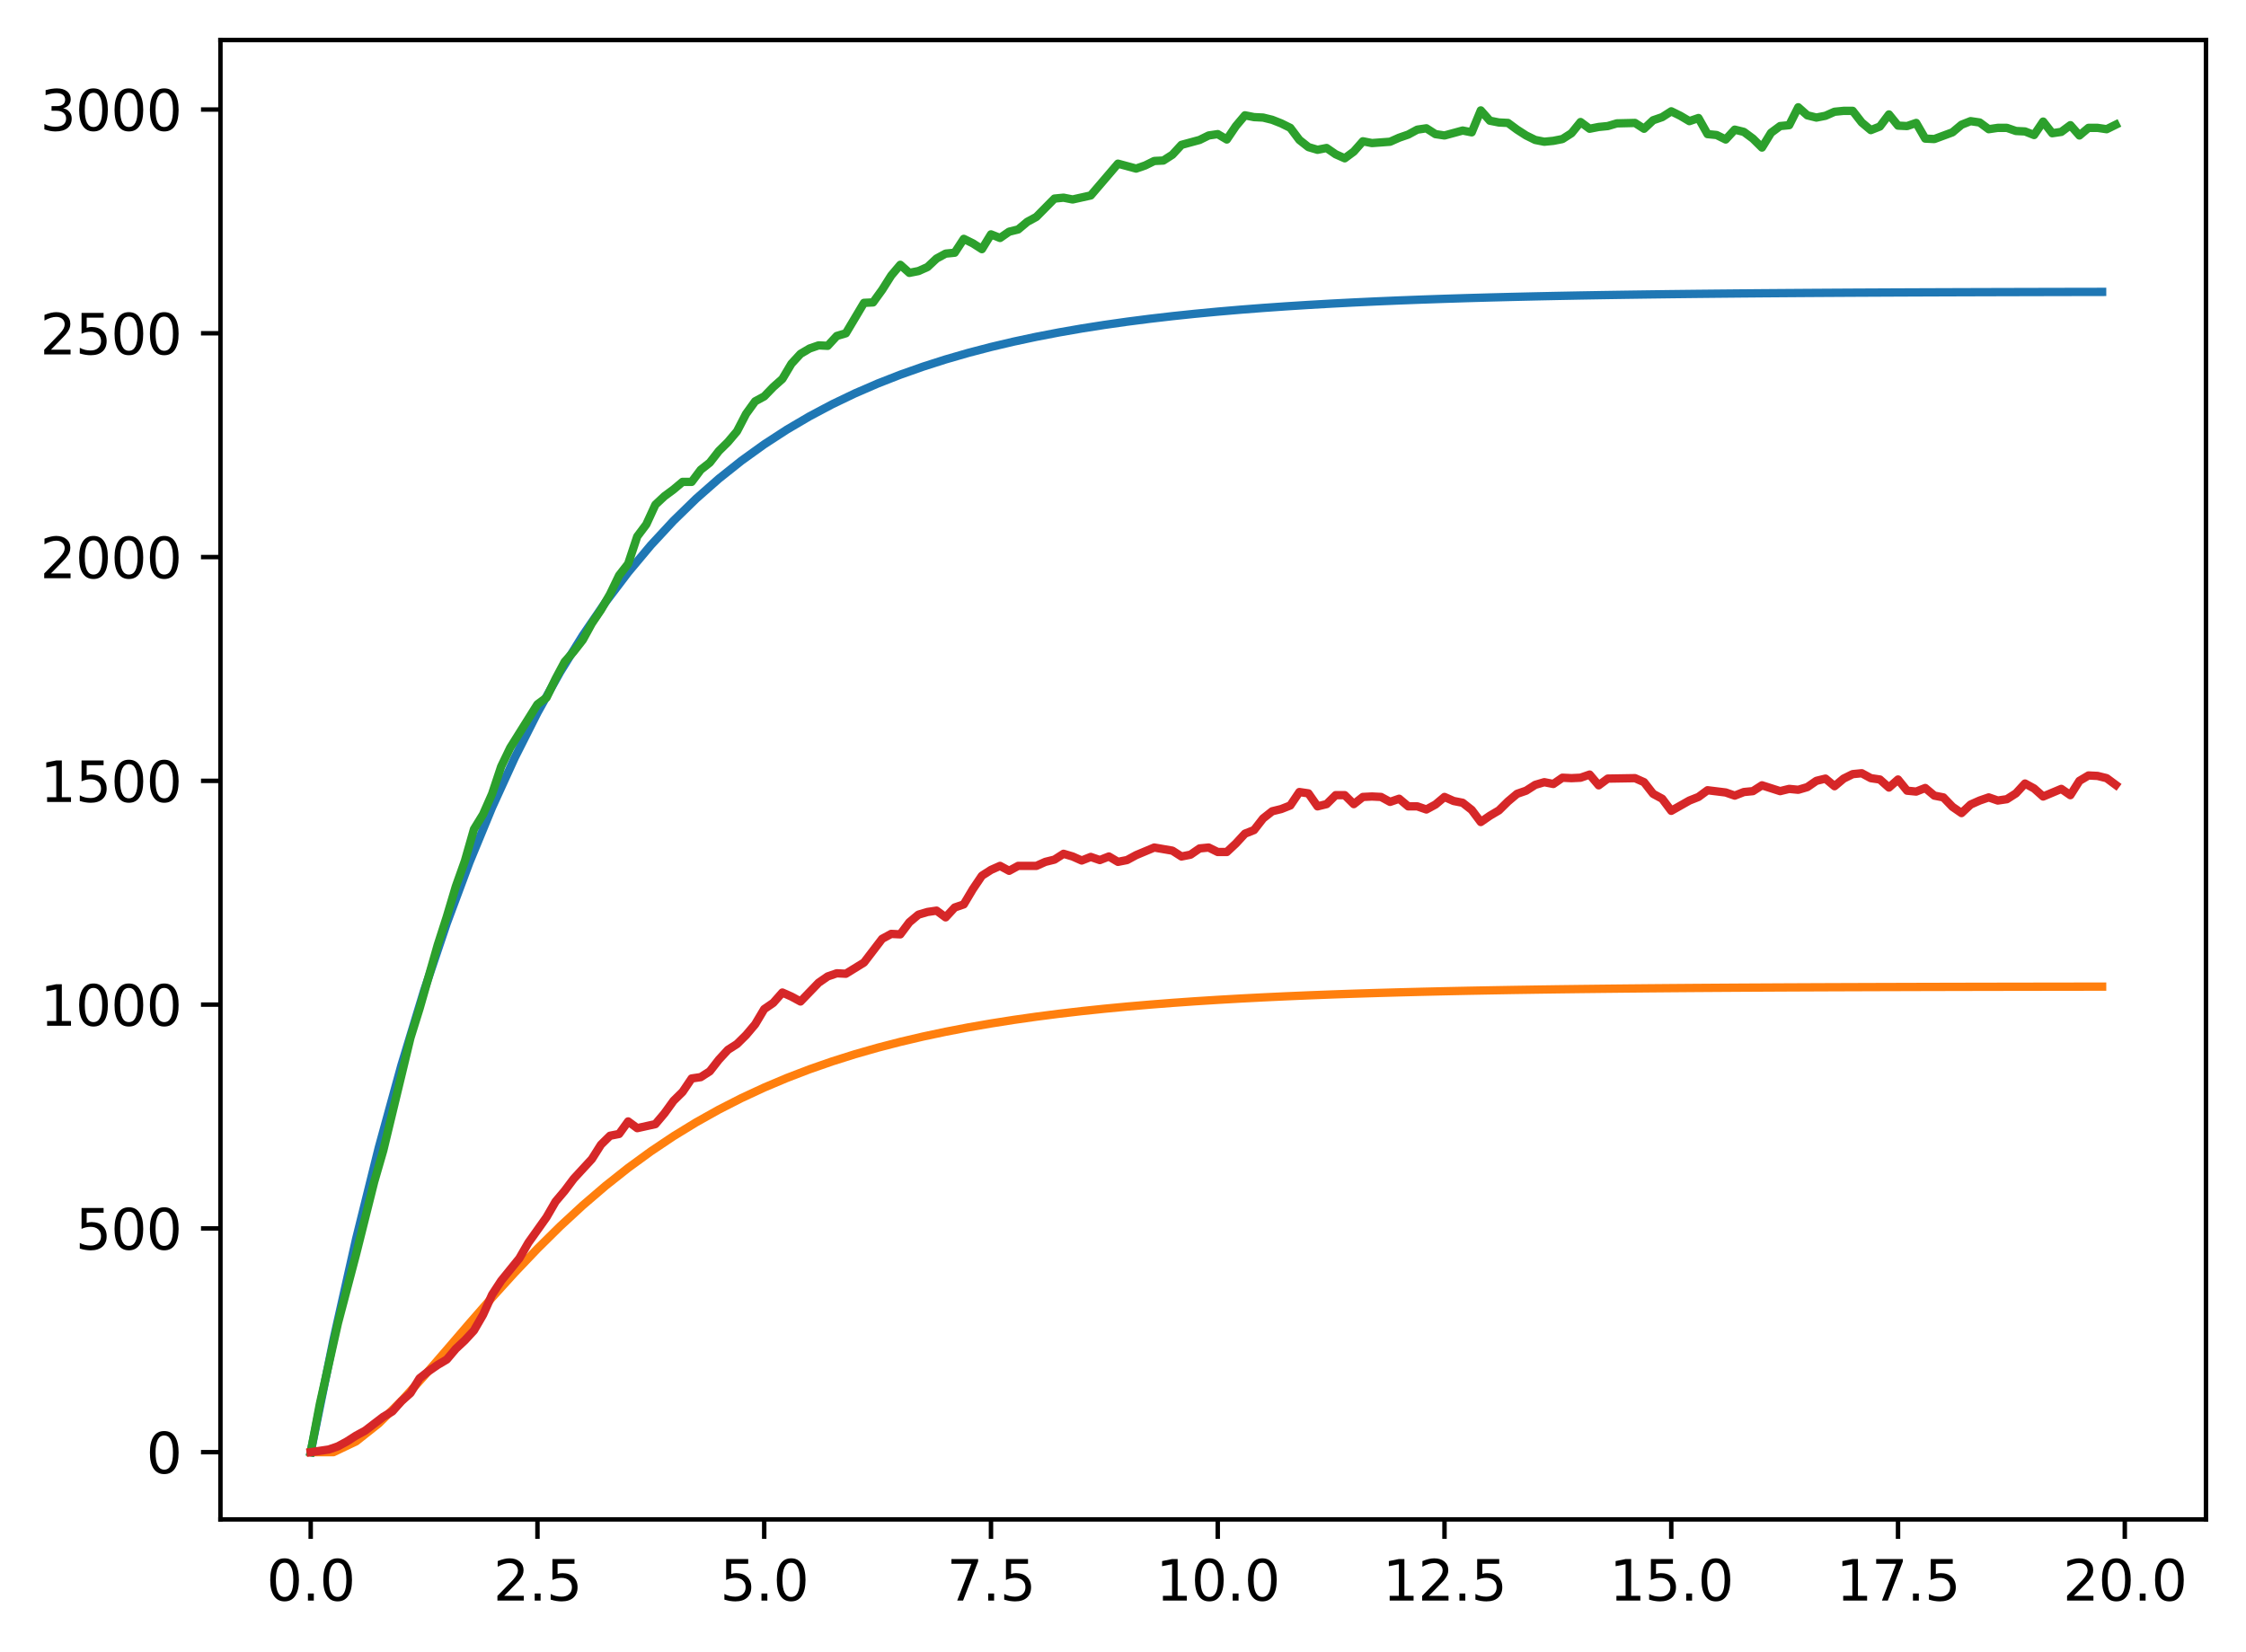 <?xml version="1.0" encoding="utf-8" standalone="no"?>
<!DOCTYPE svg PUBLIC "-//W3C//DTD SVG 1.1//EN"
  "http://www.w3.org/Graphics/SVG/1.1/DTD/svg11.dtd">
<svg xmlns:xlink="http://www.w3.org/1999/xlink" width="403.97pt" height="297.19pt" viewBox="0 0 403.97 297.19" xmlns="http://www.w3.org/2000/svg" version="1.1">
 <defs>
  <style type="text/css">*{stroke-linejoin: round; stroke-linecap: butt}</style>
 </defs>
 <g id="figure_1">
  <g id="patch_1">
   <path d="M 0 297.19 
L 403.97 297.19 
L 403.97 0 
L 0 0 
z
" style="fill: #ffffff"/>
  </g>
  <g id="axes_1">
   <g id="patch_2">
    <path d="M 39.65 273.312 
L 396.77 273.312 
L 396.77 7.2 
L 39.65 7.2 
z
" style="fill: #ffffff"/>
   </g>
   <g id="matplotlib.axis_1">
    <g id="xtick_1">
     <g id="line2d_1">
      <defs>
       <path id="m56046e1817" d="M 0 0 
L 0 3.5 
" style="stroke: #000000; stroke-width: 0.8"/>
      </defs>
      <g>
       <use xlink:href="#m56046e1817" x="55.883" y="273.312" style="stroke: #000000; stroke-width: 0.8"/>
      </g>
     </g>
     <g id="text_1">
      <!-- 0.0 -->
      <g transform="translate(47.931 287.91) scale(0.1 -0.1)">
       <defs>
        <path id="DejaVuSans-30" d="M 2034 4250 
Q 1547 4250 1301 3770 
Q 1056 3291 1056 2328 
Q 1056 1369 1301 889 
Q 1547 409 2034 409 
Q 2525 409 2770 889 
Q 3016 1369 3016 2328 
Q 3016 3291 2770 3770 
Q 2525 4250 2034 4250 
z
M 2034 4750 
Q 2819 4750 3233 4129 
Q 3647 3509 3647 2328 
Q 3647 1150 3233 529 
Q 2819 -91 2034 -91 
Q 1250 -91 836 529 
Q 422 1150 422 2328 
Q 422 3509 836 4129 
Q 1250 4750 2034 4750 
z
" transform="scale(0.016)"/>
        <path id="DejaVuSans-2e" d="M 684 794 
L 1344 794 
L 1344 0 
L 684 0 
L 684 794 
z
" transform="scale(0.016)"/>
       </defs>
       <use xlink:href="#DejaVuSans-30"/>
       <use xlink:href="#DejaVuSans-2e" x="63.623"/>
       <use xlink:href="#DejaVuSans-30" x="95.41"/>
      </g>
     </g>
    </g>
    <g id="xtick_2">
     <g id="line2d_2">
      <g>
       <use xlink:href="#m56046e1817" x="96.668" y="273.312" style="stroke: #000000; stroke-width: 0.8"/>
      </g>
     </g>
     <g id="text_2">
      <!-- 2.5 -->
      <g transform="translate(88.717 287.91) scale(0.1 -0.1)">
       <defs>
        <path id="DejaVuSans-32" d="M 1228 531 
L 3431 531 
L 3431 0 
L 469 0 
L 469 531 
Q 828 903 1448 1529 
Q 2069 2156 2228 2338 
Q 2531 2678 2651 2914 
Q 2772 3150 2772 3378 
Q 2772 3750 2511 3984 
Q 2250 4219 1831 4219 
Q 1534 4219 1204 4116 
Q 875 4013 500 3803 
L 500 4441 
Q 881 4594 1212 4672 
Q 1544 4750 1819 4750 
Q 2544 4750 2975 4387 
Q 3406 4025 3406 3419 
Q 3406 3131 3298 2873 
Q 3191 2616 2906 2266 
Q 2828 2175 2409 1742 
Q 1991 1309 1228 531 
z
" transform="scale(0.016)"/>
        <path id="DejaVuSans-35" d="M 691 4666 
L 3169 4666 
L 3169 4134 
L 1269 4134 
L 1269 2991 
Q 1406 3038 1543 3061 
Q 1681 3084 1819 3084 
Q 2600 3084 3056 2656 
Q 3513 2228 3513 1497 
Q 3513 744 3044 326 
Q 2575 -91 1722 -91 
Q 1428 -91 1123 -41 
Q 819 9 494 109 
L 494 744 
Q 775 591 1075 516 
Q 1375 441 1709 441 
Q 2250 441 2565 725 
Q 2881 1009 2881 1497 
Q 2881 1984 2565 2268 
Q 2250 2553 1709 2553 
Q 1456 2553 1204 2497 
Q 953 2441 691 2322 
L 691 4666 
z
" transform="scale(0.016)"/>
       </defs>
       <use xlink:href="#DejaVuSans-32"/>
       <use xlink:href="#DejaVuSans-2e" x="63.623"/>
       <use xlink:href="#DejaVuSans-35" x="95.41"/>
      </g>
     </g>
    </g>
    <g id="xtick_3">
     <g id="line2d_3">
      <g>
       <use xlink:href="#m56046e1817" x="137.454" y="273.312" style="stroke: #000000; stroke-width: 0.8"/>
      </g>
     </g>
     <g id="text_3">
      <!-- 5.0 -->
      <g transform="translate(129.503 287.91) scale(0.1 -0.1)">
       <use xlink:href="#DejaVuSans-35"/>
       <use xlink:href="#DejaVuSans-2e" x="63.623"/>
       <use xlink:href="#DejaVuSans-30" x="95.41"/>
      </g>
     </g>
    </g>
    <g id="xtick_4">
     <g id="line2d_4">
      <g>
       <use xlink:href="#m56046e1817" x="178.24" y="273.312" style="stroke: #000000; stroke-width: 0.8"/>
      </g>
     </g>
     <g id="text_4">
      <!-- 7.5 -->
      <g transform="translate(170.288 287.91) scale(0.1 -0.1)">
       <defs>
        <path id="DejaVuSans-37" d="M 525 4666 
L 3525 4666 
L 3525 4397 
L 1831 0 
L 1172 0 
L 2766 4134 
L 525 4134 
L 525 4666 
z
" transform="scale(0.016)"/>
       </defs>
       <use xlink:href="#DejaVuSans-37"/>
       <use xlink:href="#DejaVuSans-2e" x="63.623"/>
       <use xlink:href="#DejaVuSans-35" x="95.41"/>
      </g>
     </g>
    </g>
    <g id="xtick_5">
     <g id="line2d_5">
      <g>
       <use xlink:href="#m56046e1817" x="219.026" y="273.312" style="stroke: #000000; stroke-width: 0.8"/>
      </g>
     </g>
     <g id="text_5">
      <!-- 10.0 -->
      <g transform="translate(207.893 287.91) scale(0.1 -0.1)">
       <defs>
        <path id="DejaVuSans-31" d="M 794 531 
L 1825 531 
L 1825 4091 
L 703 3866 
L 703 4441 
L 1819 4666 
L 2450 4666 
L 2450 531 
L 3481 531 
L 3481 0 
L 794 0 
L 794 531 
z
" transform="scale(0.016)"/>
       </defs>
       <use xlink:href="#DejaVuSans-31"/>
       <use xlink:href="#DejaVuSans-30" x="63.623"/>
       <use xlink:href="#DejaVuSans-2e" x="127.246"/>
       <use xlink:href="#DejaVuSans-30" x="159.033"/>
      </g>
     </g>
    </g>
    <g id="xtick_6">
     <g id="line2d_6">
      <g>
       <use xlink:href="#m56046e1817" x="259.811" y="273.312" style="stroke: #000000; stroke-width: 0.8"/>
      </g>
     </g>
     <g id="text_6">
      <!-- 12.5 -->
      <g transform="translate(248.679 287.91) scale(0.1 -0.1)">
       <use xlink:href="#DejaVuSans-31"/>
       <use xlink:href="#DejaVuSans-32" x="63.623"/>
       <use xlink:href="#DejaVuSans-2e" x="127.246"/>
       <use xlink:href="#DejaVuSans-35" x="159.033"/>
      </g>
     </g>
    </g>
    <g id="xtick_7">
     <g id="line2d_7">
      <g>
       <use xlink:href="#m56046e1817" x="300.597" y="273.312" style="stroke: #000000; stroke-width: 0.8"/>
      </g>
     </g>
     <g id="text_7">
      <!-- 15.0 -->
      <g transform="translate(289.464 287.91) scale(0.1 -0.1)">
       <use xlink:href="#DejaVuSans-31"/>
       <use xlink:href="#DejaVuSans-35" x="63.623"/>
       <use xlink:href="#DejaVuSans-2e" x="127.246"/>
       <use xlink:href="#DejaVuSans-30" x="159.033"/>
      </g>
     </g>
    </g>
    <g id="xtick_8">
     <g id="line2d_8">
      <g>
       <use xlink:href="#m56046e1817" x="341.383" y="273.312" style="stroke: #000000; stroke-width: 0.8"/>
      </g>
     </g>
     <g id="text_8">
      <!-- 17.5 -->
      <g transform="translate(330.25 287.91) scale(0.1 -0.1)">
       <use xlink:href="#DejaVuSans-31"/>
       <use xlink:href="#DejaVuSans-37" x="63.623"/>
       <use xlink:href="#DejaVuSans-2e" x="127.246"/>
       <use xlink:href="#DejaVuSans-35" x="159.033"/>
      </g>
     </g>
    </g>
    <g id="xtick_9">
     <g id="line2d_9">
      <g>
       <use xlink:href="#m56046e1817" x="382.169" y="273.312" style="stroke: #000000; stroke-width: 0.8"/>
      </g>
     </g>
     <g id="text_9">
      <!-- 20.0 -->
      <g transform="translate(371.036 287.91) scale(0.1 -0.1)">
       <use xlink:href="#DejaVuSans-32"/>
       <use xlink:href="#DejaVuSans-30" x="63.623"/>
       <use xlink:href="#DejaVuSans-2e" x="127.246"/>
       <use xlink:href="#DejaVuSans-30" x="159.033"/>
      </g>
     </g>
    </g>
   </g>
   <g id="matplotlib.axis_2">
    <g id="ytick_1">
     <g id="line2d_10">
      <defs>
       <path id="m0c1fce91c1" d="M 0 0 
L -3.5 0 
" style="stroke: #000000; stroke-width: 0.8"/>
      </defs>
      <g>
       <use xlink:href="#m0c1fce91c1" x="39.65" y="261.216" style="stroke: #000000; stroke-width: 0.8"/>
      </g>
     </g>
     <g id="text_10">
      <!-- 0 -->
      <g transform="translate(26.288 265.015) scale(0.1 -0.1)">
       <use xlink:href="#DejaVuSans-30"/>
      </g>
     </g>
    </g>
    <g id="ytick_2">
     <g id="line2d_11">
      <g>
       <use xlink:href="#m0c1fce91c1" x="39.65" y="220.963" style="stroke: #000000; stroke-width: 0.8"/>
      </g>
     </g>
     <g id="text_11">
      <!-- 500 -->
      <g transform="translate(13.562 224.762) scale(0.1 -0.1)">
       <use xlink:href="#DejaVuSans-35"/>
       <use xlink:href="#DejaVuSans-30" x="63.623"/>
       <use xlink:href="#DejaVuSans-30" x="127.246"/>
      </g>
     </g>
    </g>
    <g id="ytick_3">
     <g id="line2d_12">
      <g>
       <use xlink:href="#m0c1fce91c1" x="39.65" y="180.71" style="stroke: #000000; stroke-width: 0.8"/>
      </g>
     </g>
     <g id="text_12">
      <!-- 1000 -->
      <g transform="translate(7.2 184.509) scale(0.1 -0.1)">
       <use xlink:href="#DejaVuSans-31"/>
       <use xlink:href="#DejaVuSans-30" x="63.623"/>
       <use xlink:href="#DejaVuSans-30" x="127.246"/>
       <use xlink:href="#DejaVuSans-30" x="190.869"/>
      </g>
     </g>
    </g>
    <g id="ytick_4">
     <g id="line2d_13">
      <g>
       <use xlink:href="#m0c1fce91c1" x="39.65" y="140.457" style="stroke: #000000; stroke-width: 0.8"/>
      </g>
     </g>
     <g id="text_13">
      <!-- 1500 -->
      <g transform="translate(7.2 144.256) scale(0.1 -0.1)">
       <use xlink:href="#DejaVuSans-31"/>
       <use xlink:href="#DejaVuSans-35" x="63.623"/>
       <use xlink:href="#DejaVuSans-30" x="127.246"/>
       <use xlink:href="#DejaVuSans-30" x="190.869"/>
      </g>
     </g>
    </g>
    <g id="ytick_5">
     <g id="line2d_14">
      <g>
       <use xlink:href="#m0c1fce91c1" x="39.65" y="100.204" style="stroke: #000000; stroke-width: 0.8"/>
      </g>
     </g>
     <g id="text_14">
      <!-- 2000 -->
      <g transform="translate(7.2 104.004) scale(0.1 -0.1)">
       <use xlink:href="#DejaVuSans-32"/>
       <use xlink:href="#DejaVuSans-30" x="63.623"/>
       <use xlink:href="#DejaVuSans-30" x="127.246"/>
       <use xlink:href="#DejaVuSans-30" x="190.869"/>
      </g>
     </g>
    </g>
    <g id="ytick_6">
     <g id="line2d_15">
      <g>
       <use xlink:href="#m0c1fce91c1" x="39.65" y="59.951" style="stroke: #000000; stroke-width: 0.8"/>
      </g>
     </g>
     <g id="text_15">
      <!-- 2500 -->
      <g transform="translate(7.2 63.751) scale(0.1 -0.1)">
       <use xlink:href="#DejaVuSans-32"/>
       <use xlink:href="#DejaVuSans-35" x="63.623"/>
       <use xlink:href="#DejaVuSans-30" x="127.246"/>
       <use xlink:href="#DejaVuSans-30" x="190.869"/>
      </g>
     </g>
    </g>
    <g id="ytick_7">
     <g id="line2d_16">
      <g>
       <use xlink:href="#m0c1fce91c1" x="39.65" y="19.699" style="stroke: #000000; stroke-width: 0.8"/>
      </g>
     </g>
     <g id="text_16">
      <!-- 3000 -->
      <g transform="translate(7.2 23.498) scale(0.1 -0.1)">
       <defs>
        <path id="DejaVuSans-33" d="M 2597 2516 
Q 3050 2419 3304 2112 
Q 3559 1806 3559 1356 
Q 3559 666 3084 287 
Q 2609 -91 1734 -91 
Q 1441 -91 1130 -33 
Q 819 25 488 141 
L 488 750 
Q 750 597 1062 519 
Q 1375 441 1716 441 
Q 2309 441 2620 675 
Q 2931 909 2931 1356 
Q 2931 1769 2642 2001 
Q 2353 2234 1838 2234 
L 1294 2234 
L 1294 2753 
L 1863 2753 
Q 2328 2753 2575 2939 
Q 2822 3125 2822 3475 
Q 2822 3834 2567 4026 
Q 2313 4219 1838 4219 
Q 1578 4219 1281 4162 
Q 984 4106 628 3988 
L 628 4550 
Q 988 4650 1302 4700 
Q 1616 4750 1894 4750 
Q 2613 4750 3031 4423 
Q 3450 4097 3450 3541 
Q 3450 3153 3228 2886 
Q 3006 2619 2597 2516 
z
" transform="scale(0.016)"/>
       </defs>
       <use xlink:href="#DejaVuSans-33"/>
       <use xlink:href="#DejaVuSans-30" x="63.623"/>
       <use xlink:href="#DejaVuSans-30" x="127.246"/>
       <use xlink:href="#DejaVuSans-30" x="190.869"/>
      </g>
     </g>
    </g>
   </g>
   <g id="line2d_17">
    <path d="M 55.883 261.216 
L 59.961 241.09 
L 64.04 222.903 
L 68.118 206.47 
L 72.197 191.621 
L 76.276 178.204 
L 80.354 166.08 
L 84.433 155.124 
L 88.511 145.225 
L 92.59 136.28 
L 96.668 128.198 
L 100.747 120.894 
L 104.826 114.295 
L 108.904 108.331 
L 112.983 102.943 
L 117.061 98.074 
L 121.14 93.674 
L 125.218 89.699 
L 129.297 86.107 
L 133.376 82.861 
L 137.454 79.928 
L 141.533 77.278 
L 145.611 74.883 
L 149.69 72.719 
L 153.769 70.764 
L 157.847 68.997 
L 161.926 67.4 
L 166.004 65.958 
L 170.083 64.654 
L 174.161 63.476 
L 178.24 62.412 
L 182.319 61.45 
L 186.397 60.581 
L 190.476 59.796 
L 194.554 59.086 
L 198.633 58.445 
L 202.711 57.866 
L 206.79 57.342 
L 210.869 56.869 
L 214.947 56.442 
L 219.026 56.056 
L 223.104 55.707 
L 227.183 55.391 
L 231.261 55.106 
L 235.34 54.849 
L 239.419 54.616 
L 243.497 54.406 
L 247.576 54.216 
L 251.654 54.044 
L 255.733 53.889 
L 259.811 53.749 
L 263.89 53.622 
L 267.969 53.508 
L 272.047 53.405 
L 276.126 53.311 
L 280.204 53.227 
L 284.283 53.15 
L 288.361 53.081 
L 292.44 53.019 
L 296.519 52.963 
L 300.597 52.912 
L 304.676 52.866 
L 308.754 52.825 
L 312.833 52.787 
L 316.912 52.753 
L 320.99 52.723 
L 325.069 52.695 
L 329.147 52.67 
L 333.226 52.647 
L 337.304 52.627 
L 341.383 52.608 
L 345.462 52.592 
L 349.54 52.577 
L 353.619 52.563 
L 357.697 52.551 
L 361.776 52.54 
L 365.854 52.53 
L 369.933 52.52 
L 374.012 52.512 
L 378.09 52.505 
" clip-path="url(#p8cf6b99bda)" style="fill: none; stroke: #1f77b4; stroke-width: 1.5; stroke-linecap: square"/>
   </g>
   <g id="line2d_18">
    <path d="M 55.883 261.216 
L 59.961 261.216 
L 64.04 259.276 
L 68.118 256.048 
L 72.197 252.012 
L 76.276 247.514 
L 80.354 242.803 
L 84.433 238.055 
L 88.511 233.391 
L 92.59 228.893 
L 96.668 224.613 
L 100.747 220.582 
L 104.826 216.815 
L 108.904 213.317 
L 112.983 210.084 
L 117.061 207.109 
L 121.14 204.378 
L 125.218 201.88 
L 129.297 199.598 
L 133.376 197.518 
L 137.454 195.625 
L 141.533 193.904 
L 145.611 192.34 
L 149.69 190.922 
L 153.769 189.635 
L 157.847 188.469 
L 161.926 187.413 
L 166.004 186.457 
L 170.083 185.591 
L 174.161 184.808 
L 178.24 184.099 
L 182.319 183.458 
L 186.397 182.878 
L 190.476 182.353 
L 194.554 181.879 
L 198.633 181.451 
L 202.711 181.063 
L 206.79 180.713 
L 210.869 180.396 
L 214.947 180.11 
L 219.026 179.852 
L 223.104 179.618 
L 227.183 179.407 
L 231.261 179.216 
L 235.34 179.043 
L 239.419 178.887 
L 243.497 178.746 
L 247.576 178.619 
L 251.654 178.504 
L 255.733 178.4 
L 259.811 178.306 
L 263.89 178.221 
L 267.969 178.145 
L 272.047 178.075 
L 276.126 178.013 
L 280.204 177.956 
L 284.283 177.905 
L 288.361 177.859 
L 292.44 177.817 
L 296.519 177.779 
L 300.597 177.745 
L 304.676 177.714 
L 308.754 177.687 
L 312.833 177.661 
L 316.912 177.639 
L 320.99 177.618 
L 325.069 177.6 
L 329.147 177.583 
L 333.226 177.568 
L 337.304 177.554 
L 341.383 177.542 
L 345.462 177.53 
L 349.54 177.52 
L 353.619 177.511 
L 357.697 177.503 
L 361.776 177.495 
L 365.854 177.489 
L 369.933 177.483 
L 374.012 177.477 
L 378.09 177.472 
" clip-path="url(#p8cf6b99bda)" style="fill: none; stroke: #ff7f0e; stroke-width: 1.5; stroke-linecap: square"/>
   </g>
   <g id="line2d_19">
    <path d="M 55.883 261.216 
L 57.514 252.602 
L 60.777 238.03 
L 64.04 225.632 
L 67.303 212.59 
L 68.934 206.955 
L 73.828 186.668 
L 75.46 181.435 
L 78.723 170.003 
L 80.354 164.931 
L 81.986 159.457 
L 83.617 154.868 
L 85.248 149.152 
L 86.88 146.495 
L 88.511 142.792 
L 90.143 137.881 
L 91.774 134.5 
L 96.668 126.691 
L 98.3 125.483 
L 99.931 122.102 
L 101.563 119.043 
L 103.194 117.191 
L 104.826 115.098 
L 106.457 112.119 
L 108.088 109.704 
L 109.72 106.886 
L 111.351 103.505 
L 112.983 101.412 
L 114.614 96.501 
L 116.246 94.327 
L 117.877 90.785 
L 119.508 89.256 
L 121.14 88.048 
L 122.771 86.679 
L 124.403 86.679 
L 126.034 84.506 
L 127.666 83.218 
L 129.297 81.124 
L 130.929 79.514 
L 132.56 77.582 
L 134.191 74.442 
L 135.823 72.188 
L 137.454 71.303 
L 139.086 69.612 
L 140.717 68.163 
L 142.349 65.426 
L 143.98 63.655 
L 145.611 62.689 
L 147.243 62.125 
L 148.874 62.206 
L 150.506 60.434 
L 152.137 59.951 
L 155.4 54.477 
L 157.031 54.397 
L 158.663 52.142 
L 160.294 49.566 
L 161.926 47.634 
L 163.557 49.083 
L 165.189 48.761 
L 166.82 48.037 
L 168.451 46.507 
L 170.083 45.621 
L 171.714 45.46 
L 173.346 42.965 
L 174.977 43.77 
L 176.609 44.816 
L 178.24 42.16 
L 179.871 42.804 
L 181.503 41.677 
L 183.134 41.274 
L 184.766 39.905 
L 186.397 39.02 
L 189.66 35.719 
L 191.291 35.558 
L 192.923 35.88 
L 196.186 35.156 
L 201.08 29.44 
L 204.343 30.325 
L 205.974 29.762 
L 207.606 28.957 
L 209.237 28.876 
L 210.869 27.83 
L 212.5 26.058 
L 215.763 25.173 
L 217.394 24.368 
L 219.026 24.126 
L 220.657 25.092 
L 222.289 22.677 
L 223.92 20.745 
L 225.551 21.067 
L 227.183 21.148 
L 228.814 21.55 
L 230.446 22.194 
L 232.077 22.999 
L 233.709 25.173 
L 235.34 26.461 
L 236.971 26.944 
L 238.603 26.622 
L 240.234 27.749 
L 241.866 28.474 
L 243.497 27.266 
L 245.129 25.414 
L 246.76 25.736 
L 250.023 25.495 
L 251.654 24.77 
L 253.286 24.207 
L 254.917 23.321 
L 256.549 23.08 
L 258.18 24.126 
L 259.811 24.368 
L 263.074 23.482 
L 264.706 23.804 
L 266.337 19.86 
L 267.969 21.711 
L 269.6 22.033 
L 271.231 22.114 
L 272.863 23.321 
L 274.494 24.368 
L 276.126 25.173 
L 277.757 25.495 
L 279.389 25.334 
L 281.02 25.012 
L 282.651 23.965 
L 284.283 21.953 
L 285.914 23.16 
L 287.546 22.838 
L 289.177 22.677 
L 290.809 22.194 
L 294.071 22.114 
L 295.703 23.16 
L 297.334 21.631 
L 298.966 21.067 
L 300.597 20.021 
L 302.229 20.826 
L 303.86 21.792 
L 305.491 21.228 
L 307.123 24.126 
L 308.754 24.287 
L 310.386 25.092 
L 312.017 23.321 
L 313.649 23.724 
L 315.28 24.931 
L 316.912 26.542 
L 318.543 23.885 
L 320.174 22.677 
L 321.806 22.516 
L 323.437 19.296 
L 325.069 20.745 
L 326.7 21.148 
L 328.332 20.826 
L 329.963 20.101 
L 331.594 19.94 
L 333.226 19.94 
L 334.857 22.033 
L 336.489 23.402 
L 338.12 22.758 
L 339.752 20.584 
L 341.383 22.597 
L 343.014 22.677 
L 344.646 22.114 
L 346.277 24.931 
L 347.909 25.012 
L 351.172 23.804 
L 352.803 22.436 
L 354.434 21.792 
L 356.066 22.033 
L 357.697 23.241 
L 359.329 22.999 
L 360.96 22.999 
L 362.592 23.563 
L 364.223 23.643 
L 365.854 24.287 
L 367.486 21.872 
L 369.117 23.965 
L 370.749 23.724 
L 372.38 22.516 
L 374.012 24.368 
L 375.643 22.999 
L 377.274 22.999 
L 378.906 23.241 
L 380.537 22.436 
L 380.537 22.436 
" clip-path="url(#p8cf6b99bda)" style="fill: none; stroke: #2ca02c; stroke-width: 1.5; stroke-linecap: square"/>
   </g>
   <g id="line2d_20">
    <path d="M 55.883 261.216 
L 59.146 260.733 
L 60.777 260.169 
L 62.408 259.284 
L 64.04 258.237 
L 65.671 257.352 
L 68.934 254.856 
L 70.566 253.89 
L 72.197 252.038 
L 73.828 250.589 
L 75.46 247.933 
L 77.091 246.644 
L 78.723 245.517 
L 80.354 244.551 
L 81.986 242.619 
L 83.617 241.09 
L 85.248 239.318 
L 86.88 236.501 
L 88.511 232.878 
L 90.143 230.382 
L 93.406 226.357 
L 95.037 223.539 
L 98.3 218.95 
L 99.931 216.133 
L 101.563 214.201 
L 103.194 212.027 
L 106.457 208.485 
L 108.088 205.908 
L 109.72 204.298 
L 111.351 203.976 
L 112.983 201.722 
L 114.614 202.93 
L 117.877 202.205 
L 119.508 200.273 
L 121.14 198.019 
L 122.771 196.409 
L 124.403 193.994 
L 126.034 193.752 
L 127.666 192.706 
L 129.297 190.612 
L 130.929 188.841 
L 132.56 187.795 
L 134.191 186.185 
L 135.823 184.252 
L 137.454 181.515 
L 139.086 180.388 
L 140.717 178.537 
L 142.349 179.261 
L 143.98 180.147 
L 147.243 176.765 
L 148.874 175.638 
L 150.506 175.075 
L 152.137 175.155 
L 155.4 173.143 
L 158.663 168.876 
L 160.294 167.99 
L 161.926 168.071 
L 163.557 165.897 
L 165.189 164.529 
L 166.82 164.045 
L 168.451 163.804 
L 170.083 165.012 
L 171.714 163.24 
L 173.346 162.677 
L 174.977 159.94 
L 176.609 157.524 
L 178.24 156.478 
L 179.871 155.753 
L 181.503 156.639 
L 183.134 155.753 
L 186.397 155.753 
L 188.029 155.029 
L 189.66 154.626 
L 191.291 153.58 
L 192.923 154.063 
L 194.554 154.787 
L 196.186 154.143 
L 197.817 154.707 
L 199.449 154.063 
L 201.08 155.029 
L 202.711 154.707 
L 204.343 153.821 
L 207.606 152.453 
L 210.869 153.016 
L 212.5 154.063 
L 214.131 153.741 
L 215.763 152.614 
L 217.394 152.453 
L 219.026 153.258 
L 220.657 153.258 
L 222.289 151.728 
L 223.92 149.957 
L 225.551 149.313 
L 227.183 147.22 
L 228.814 145.932 
L 230.446 145.529 
L 232.077 144.885 
L 233.709 142.47 
L 235.34 142.711 
L 236.971 145.046 
L 238.603 144.644 
L 240.234 143.033 
L 241.866 143.033 
L 243.497 144.644 
L 245.129 143.355 
L 246.76 143.275 
L 248.391 143.355 
L 250.023 144.241 
L 251.654 143.677 
L 253.286 145.046 
L 254.917 145.046 
L 256.549 145.61 
L 258.18 144.724 
L 259.811 143.355 
L 261.443 144.08 
L 263.074 144.402 
L 264.706 145.69 
L 266.337 147.864 
L 267.969 146.737 
L 269.6 145.771 
L 271.231 144.161 
L 272.863 142.792 
L 274.494 142.228 
L 276.126 141.182 
L 277.757 140.699 
L 279.389 141.021 
L 281.02 139.894 
L 282.651 139.974 
L 284.283 139.894 
L 285.914 139.33 
L 287.546 141.262 
L 289.177 140.055 
L 294.071 139.974 
L 295.703 140.699 
L 297.334 142.792 
L 298.966 143.677 
L 300.597 145.851 
L 303.86 144 
L 305.491 143.355 
L 307.123 142.148 
L 310.386 142.55 
L 312.017 143.114 
L 313.649 142.47 
L 315.28 142.309 
L 316.912 141.262 
L 320.174 142.309 
L 321.806 141.906 
L 323.437 142.067 
L 325.069 141.584 
L 326.7 140.457 
L 328.332 140.055 
L 329.963 141.423 
L 331.594 140.055 
L 333.226 139.25 
L 334.857 139.089 
L 336.489 139.974 
L 338.12 140.216 
L 339.752 141.665 
L 341.383 140.216 
L 343.014 142.228 
L 344.646 142.389 
L 346.277 141.745 
L 347.909 143.114 
L 349.54 143.436 
L 351.172 145.127 
L 352.803 146.254 
L 354.434 144.724 
L 356.066 144 
L 357.697 143.436 
L 359.329 144 
L 360.96 143.758 
L 362.592 142.711 
L 364.223 140.94 
L 365.854 141.826 
L 367.486 143.275 
L 370.749 141.906 
L 372.38 143.033 
L 374.012 140.457 
L 375.643 139.491 
L 377.274 139.572 
L 378.906 139.974 
L 380.537 141.182 
L 380.537 141.182 
" clip-path="url(#p8cf6b99bda)" style="fill: none; stroke: #d62728; stroke-width: 1.5; stroke-linecap: square"/>
   </g>
   <g id="patch_3">
    <path d="M 39.65 273.312 
L 39.65 7.2 
" style="fill: none; stroke: #000000; stroke-width: 0.8; stroke-linejoin: miter; stroke-linecap: square"/>
   </g>
   <g id="patch_4">
    <path d="M 396.77 273.312 
L 396.77 7.2 
" style="fill: none; stroke: #000000; stroke-width: 0.8; stroke-linejoin: miter; stroke-linecap: square"/>
   </g>
   <g id="patch_5">
    <path d="M 39.65 273.312 
L 396.77 273.312 
" style="fill: none; stroke: #000000; stroke-width: 0.8; stroke-linejoin: miter; stroke-linecap: square"/>
   </g>
   <g id="patch_6">
    <path d="M 39.65 7.2 
L 396.77 7.2 
" style="fill: none; stroke: #000000; stroke-width: 0.8; stroke-linejoin: miter; stroke-linecap: square"/>
   </g>
  </g>
 </g>
 <defs>
  <clipPath id="p8cf6b99bda">
   <rect x="39.65" y="7.2" width="357.12" height="266.112"/>
  </clipPath>
 </defs>
</svg>
